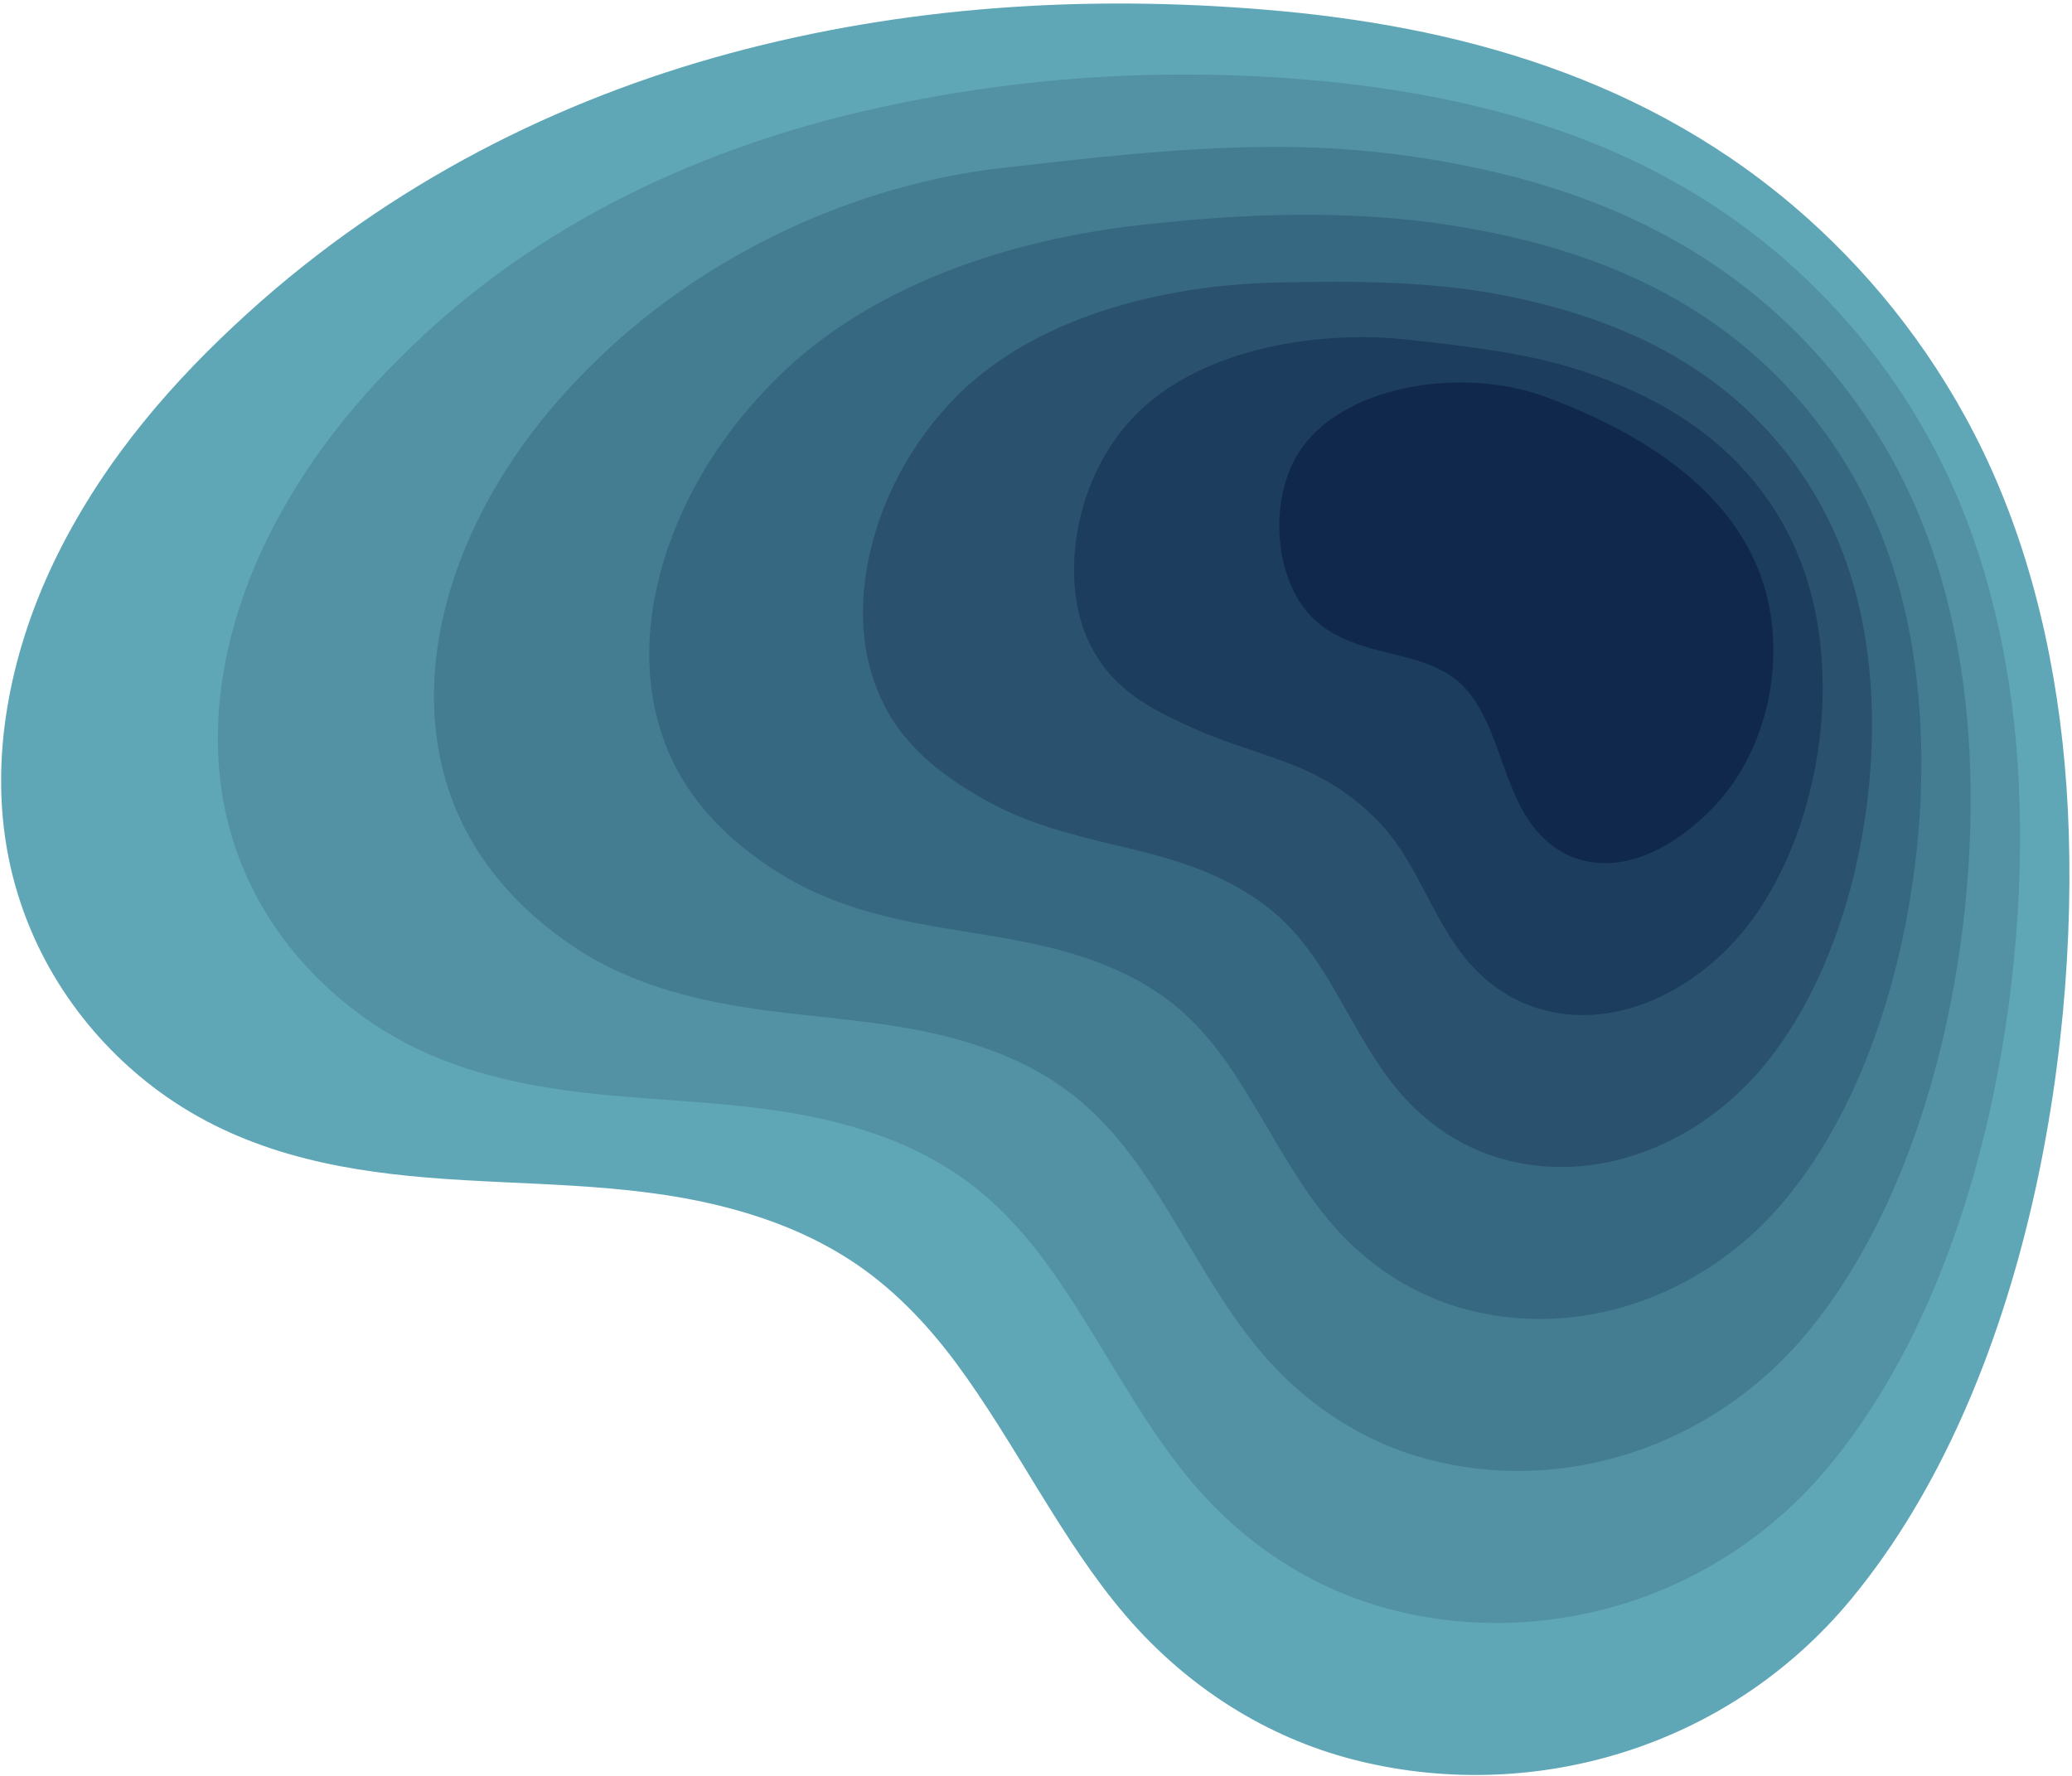 <svg width="483" height="414" viewBox="0 0 483 414" fill="none" xmlns="http://www.w3.org/2000/svg">
<path d="M2.5 202.28C7.72 225.06 21.36 242.91 37.08 254.44C56.03 268.34 77.9 272.71 99.45 274.51C122.26 276.42 145.34 275.54 167.86 281.11C178.38 283.71 188.8 287.63 198.37 293.87C207.61 299.9 215.66 308.05 222.8 317.66C236.76 336.44 247.35 359.05 262.37 376.58C277.1 393.77 295.62 405.01 315.09 410.1C356.17 420.83 402.43 408.1 431.65 372.64C473.21 322.2 485.66 240.49 481.71 183.36C479.81 155.82 473.63 128.78 462.29 105.27C451.84 83.6 437.54 65.38 421.32 50.86C384.49 17.89 339.3 5.96 295.09 2.27C253.4 -1.21 211.08 1.35 170.05 12.45C130.17 23.25 91.25 42.6 57.74 73.01C40.76 88.42 24.83 106.42 13.51 129.09C2.72 150.71 -3.27 177.09 2.5 202.28Z" fill="#5FA7B6"/>
<path d="M426.28 341.89C462.25 298.48 473.86 227.85 470.27 177.14C468.6 153.3 463.22 129.93 453.43 109.57C444.43 90.85 432.13 75.04 418.15 62.36C386.6 33.8 347.8 22.92 309.62 19.04C273.79 15.48 237.42 17.58 201.78 25.8C165.5 34.17 128.49 50.4 98.74 78.15C83.88 91.93 70.3 108.25 60.96 128.44C55.75 139.77 52.02 152.43 51.04 165.36C50.34 174.59 51.03 183.87 53.43 192.88C58.69 212.56 71.25 227.58 85.34 237.53C101.88 249.2 120.74 253.14 139.31 255.08C141.35 255.29 143.39 255.48 145.43 255.65C162.99 257.13 180.54 257.56 197.65 262.36C203.64 264.04 209.59 266.21 215.31 269.15C218.1 270.58 220.83 272.19 223.48 274.01C231.31 279.38 238.14 286.53 244.22 294.89C251.83 305.36 258.31 317.13 265.39 328.22C269.39 334.5 273.59 340.55 278.27 346.03C291.01 360.92 307.01 370.69 323.88 375.13C359.99 384.65 400.49 372.94 426.28 341.89Z" fill="#5292A4"/>
<path d="M420.91 311.14C451.28 274.76 462.07 215.22 458.83 170.92C457.39 150.78 452.82 131.09 444.58 113.88C437.02 98.11 426.73 84.72 414.99 73.88C388.71 49.73 356.33 39.81 324.16 35.82C294.2 32.1 264 35.69 233.52 39.16C200.47 42.93 165.81 58.29 139.75 83.3C127.05 95.49 115.74 110.08 108.42 127.8C104.29 137.78 101.53 148.84 101.19 159.96C100.94 168 101.96 175.91 104.37 183.49C109.67 200.06 121.14 212.26 133.61 220.62C147.72 230.08 163.59 233.56 179.18 235.64C180.89 235.86 182.59 236.07 184.3 236.27C198.95 237.94 213.41 238.99 227.45 243.6C232.36 245.2 237.23 247.21 241.91 249.83C244.19 251.11 246.42 252.53 248.6 254.13C255.02 258.85 260.63 264.99 265.65 272.1C271.95 281.04 277.37 291.01 283.32 300.4C286.69 305.72 290.23 310.84 294.19 315.47C304.94 328.06 318.42 336.36 332.68 340.16C363.81 348.47 398.54 337.78 420.91 311.14Z" fill="#447D92"/>
<path d="M415.55 280.4C440.4 251.11 450.29 202.59 447.4 164.71C446.19 148.27 442.43 132.26 435.73 118.19C429.62 105.36 421.34 94.37 411.83 85.4C390.87 65.62 364.84 56.76 338.7 52.6C314.6 48.77 289.92 49.7 265.27 52.52C235.98 55.87 203.1 66.12 180.78 88.45C170.22 99.01 161.23 111.93 155.9 127.15C152.87 135.8 151.07 145.24 151.37 154.55C151.58 161.4 152.91 167.94 155.33 174.09C160.67 187.56 171.03 196.94 181.89 203.7C193.55 210.96 206.44 214.01 219.06 216.2C220.43 216.44 221.81 216.66 223.18 216.89C234.91 218.79 246.29 220.45 257.26 224.85C261.09 226.39 264.88 228.22 268.52 230.53C270.29 231.66 272.03 232.9 273.73 234.26C278.73 238.32 283.13 243.47 287.09 249.32C292.08 256.74 296.43 264.9 301.26 272.58C304 276.95 306.89 281.13 310.11 284.91C318.87 295.21 329.83 302.04 341.49 305.18C367.63 312.3 396.65 302.67 415.55 280.4Z" fill="#376881"/>
<path d="M410.18 249.65C429.44 227.4 438.5 189.96 435.97 158.5C434.99 145.75 432.04 133.43 426.89 122.51C422.23 112.63 415.95 104.05 408.68 96.92C393 81.54 373.37 73.72 353.25 69.39C335.02 65.47 316.06 65.43 297.02 65.88C271.06 66.5 240.37 73.94 221.8 93.6C213.37 102.53 206.72 113.78 203.37 126.51C201.44 133.83 200.62 141.66 201.53 149.15C202.22 154.82 203.84 159.98 206.27 164.69C211.63 175.07 220.89 181.64 230.16 186.79C239.35 191.89 249.29 194.45 258.93 196.77C259.97 197.02 261.01 197.27 262.05 197.51C270.86 199.61 279.16 201.88 287.06 206.09C289.81 207.55 292.52 209.22 295.12 211.21C296.39 212.19 297.64 213.24 298.84 214.38C302.44 217.78 305.62 221.92 308.51 226.52C312.21 232.4 315.48 238.78 319.18 244.74C321.29 248.15 323.53 251.4 326.01 254.34C332.78 262.34 341.21 267.7 350.27 270.2C371.45 276.12 394.71 267.52 410.18 249.65Z" fill="#2A526F"/>
<path d="M404.81 218.91C418.46 203.67 426.71 177.33 424.53 152.29C423.78 143.24 421.63 134.59 418.04 126.82C414.83 119.89 410.55 113.73 405.52 108.44C395.11 97.48 381.89 90.71 367.79 86.17C355.42 82.19 342.14 80.77 328.76 79.24C306.08 76.66 277.6 81.72 262.82 98.75C256.5 106.03 252.23 115.64 250.84 125.87C250.03 131.86 250.2 138.07 251.69 143.76C252.87 148.24 254.78 152.03 257.21 155.31C262.62 162.59 270.71 166.41 278.43 169.89C285.1 172.89 292.13 174.88 298.8 177.34C299.51 177.6 300.21 177.87 300.91 178.14C306.8 180.43 312.02 183.32 316.85 187.34C318.52 188.73 320.15 190.23 321.71 191.91C322.48 192.74 323.23 193.6 323.95 194.52C326.14 197.27 328.09 200.4 329.93 203.75C332.32 208.1 334.53 212.68 337.1 216.94C338.58 219.4 340.17 221.71 341.92 223.8C346.7 229.5 352.61 233.39 359.07 235.24C375.27 239.95 392.75 232.36 404.81 218.91Z" fill="#1C3D5D"/>
<path d="M301.85 138.35C307.4 148.97 317.69 150.66 326.71 152.97C331.23 154.13 335.87 155.52 339.79 158.76C343.78 162.06 346.27 167.22 348.33 172.6C350.46 178.17 352.2 184.07 355.05 189.11C358.22 194.72 362.62 198.61 367.88 200.26C379.1 203.77 390.75 197.15 399.45 188.16C407.44 179.89 414.92 164.7 413.1 146.07C410.6 120.45 389.42 103.39 360.51 92.6C341.54 85.51 314.76 89.44 303.84 103.9C297.04 112.9 296.44 127.99 301.85 138.35Z" fill="#0F284B"/>
</svg>
